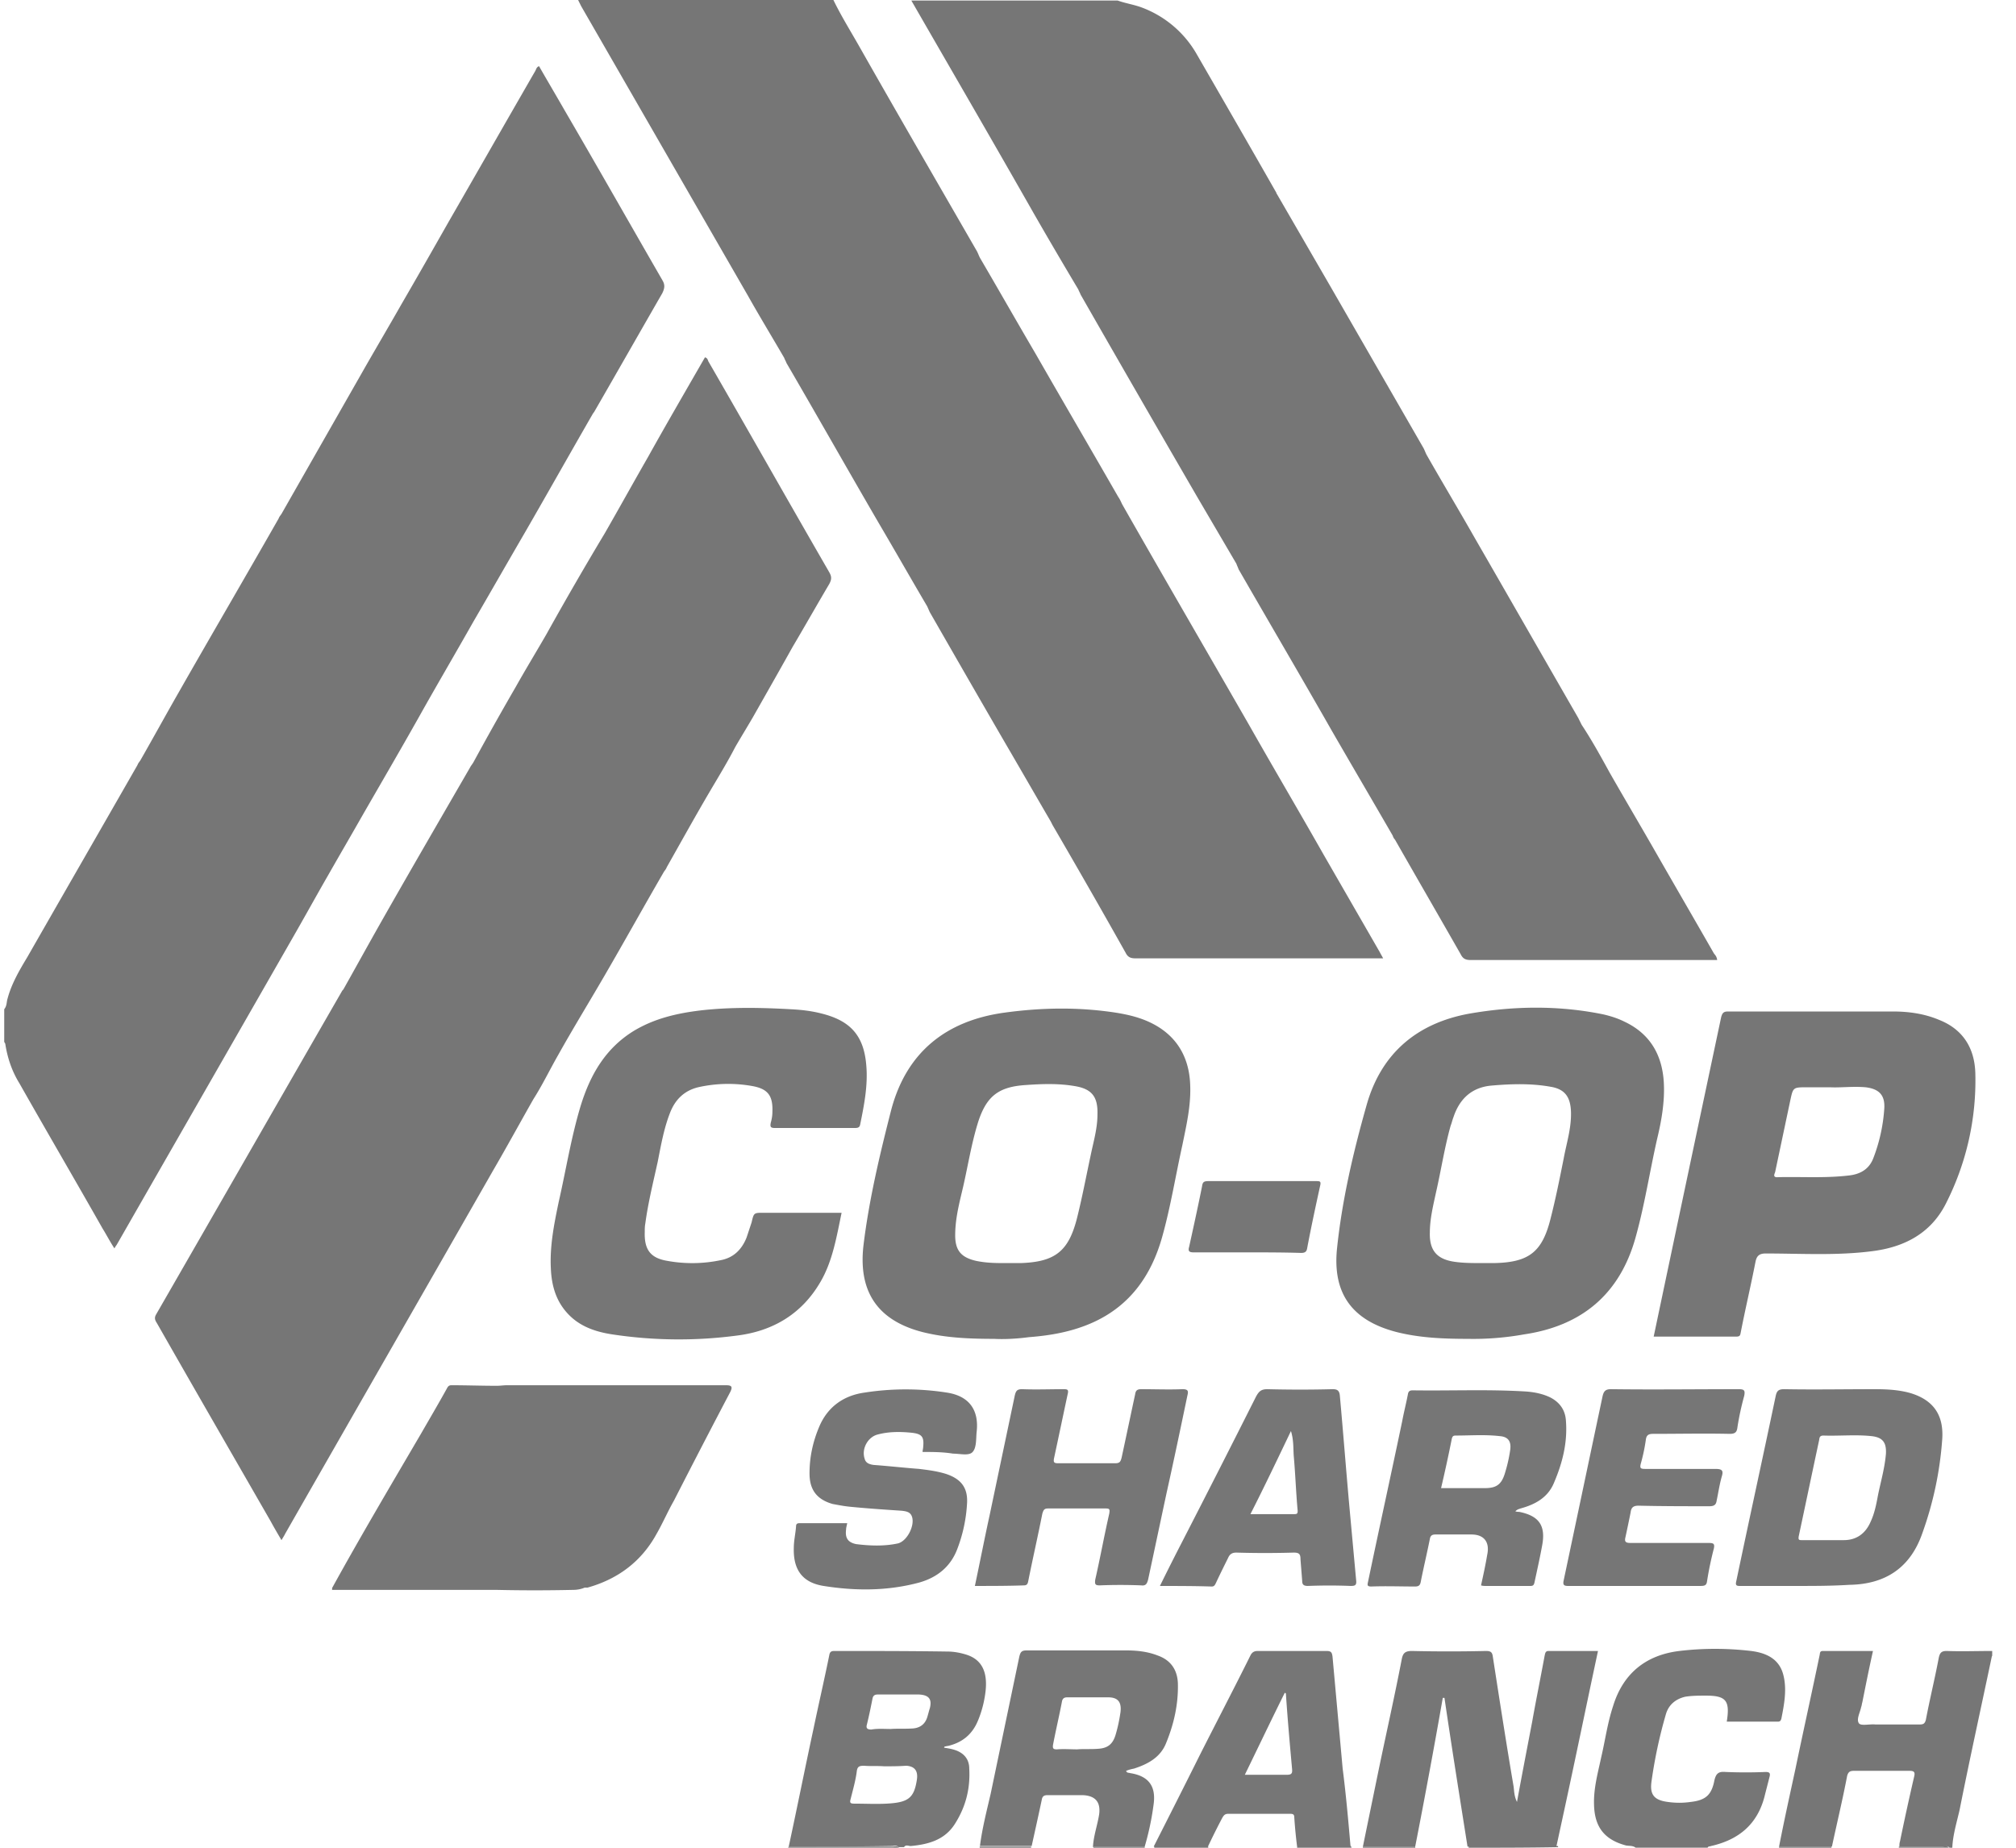 <svg width="72" height="66" fill="none" xmlns="http://www.w3.org/2000/svg"><g clip-path="url(#clip0)" fill="#767676"><path d="M28.169 65.96c.301-1.394.582-2.808.883-4.201.181-.869.382-1.737.563-2.626.02-.12.06-.161.18-.161 1.346 0 2.692 0 4.038.02.22 0 .442.04.642.1.563.162.804.587.724 1.314-.04.343-.121.686-.262 1.03-.2.505-.562.807-1.084.929-.04 0-.08.02-.12.02 0 0 0 .02-.02.04.12.02.26.04.38.08.322.102.523.324.523.667.04.707-.12 1.353-.502 1.96-.362.585-.944.747-1.587.807-.08 0-.18-.06-.24.04h-.202c-.06-.08-.16-.04-.24-.04-1.226.02-2.451.02-3.676.02zm3.414-2.868c-.24-.02-.482 0-.723-.02-.16 0-.24.02-.261.201-.04.323-.14.667-.22.99-.041.141 0 .162.14.162.381 0 .763.02 1.145 0 .783-.04.984-.202 1.084-.869.04-.303-.08-.464-.381-.485-.262.02-.523.02-.784.02zm.221-1.333s0-.02 0 0c.261-.02.522 0 .804-.02.24-.02.421-.142.502-.384.04-.121.06-.222.1-.343.08-.324-.04-.465-.382-.485h-1.486c-.1 0-.16.04-.18.141-.06.303-.121.606-.201.93-.04.14.02.18.16.18.221-.04.462-.02.683-.02zm31.734 4.201c.181-.93.382-1.838.583-2.767.281-1.353.582-2.707.863-4.06.02-.08 0-.161.12-.161h1.788c-.14.626-.26 1.232-.381 1.837-.02.061-.02.122-.04.162-.04.202-.181.444-.08.586.08.1.381.02.582.04h1.587c.12 0 .18-.02.22-.161.141-.748.322-1.475.462-2.222.04-.182.1-.242.282-.242.542.02 1.084 0 1.647 0v.141c-.02.02-.04.06-.04.08-.382 1.819-.784 3.636-1.145 5.454-.1.444-.241.888-.261 1.353h-.1c-.061-.081-.141-.04-.222-.04h-1.567c0-.061 0-.122.02-.182a94.8 94.8 0 01.503-2.303c.04-.161.02-.222-.161-.222H66.21c-.141 0-.201.04-.241.182-.161.848-.362 1.676-.543 2.524h-1.888zm-5.121.04c-.1-.08-.221-.06-.342-.08-.763-.203-1.125-.647-1.145-1.455-.02-.586.14-1.151.261-1.717.141-.605.221-1.211.422-1.817.362-1.172 1.185-1.818 2.37-1.96.844-.1 1.687-.1 2.551 0 .663.082 1.044.364 1.165.89.12.504.02 1.03-.08 1.534-.02.06-.04.101-.121.101H61.67c.12-.747-.02-.929-.743-.929-.24 0-.502 0-.743.04-.341.081-.582.283-.683.607a17.059 17.059 0 00-.522 2.443c-.06.465.12.646.582.707.282.04.543.04.824 0 .522-.06.743-.242.843-.767.06-.263.161-.324.402-.303.482.02.944.02 1.426 0 .14 0 .18.04.14.181-.06.243-.12.465-.18.707-.261.99-.924 1.535-1.908 1.757-.04.02-.1 0-.12.06h-2.571z"/><path d="M28.169 65.96h3.695c.08 0 .181-.04.241.039H28.15c0-.02.02-.04.02-.04zm24.282.04c0-.02 0-.04.02-.06h3.174v.04c-1.085.02-2.15.02-3.194.02zm-9.299-.04V66h-1.928v-.06c.643.02 1.285.02 1.928.02zm3.173.04c0-.02 0-.04.02-.06h1.909c0 .02 0 .04.02.06h-1.949zm4.218-.04c0 .02 0 .04.02.06h-1.888v-.06h1.868zm14.863 0c0 .02 0 .04.02.06h-1.888v-.06h1.868zm-28.581 0V66h-1.827c-.02-.02-.02-.02 0-.04h1.828zm2.23.04s0-.02-.02-.02v-.02h1.848V66h-1.828zm28.761-.001v-.04h1.567c.08 0 .16-.04.22.04h-1.787zM52.411 47.823c-.904 0-1.727-.04-2.53-.242-1.647-.424-2.29-1.434-2.13-2.989.181-1.737.583-3.453 1.065-5.15.522-1.818 1.788-2.888 3.635-3.231 1.607-.283 3.214-.303 4.8.02.262.06.523.141.764.262.904.425 1.346 1.172 1.406 2.161.04.687-.08 1.374-.241 2.04-.261 1.151-.442 2.343-.763 3.494-.563 2.04-1.928 3.17-3.977 3.474a10.27 10.27 0 01-2.029.161zm.523-2.706h.401c1.265-.02 1.748-.384 2.049-1.615.18-.707.321-1.414.462-2.121.1-.545.28-1.09.26-1.676-.02-.526-.22-.808-.742-.889-.683-.121-1.386-.101-2.09-.04-.702.06-1.144.464-1.365 1.13-.04.102-.06.203-.1.303-.221.788-.342 1.596-.523 2.384-.1.464-.22.949-.22 1.433-.02.667.28.97.923 1.05.302.041.623.041.945.041zm6.126 2.626c.803-3.817 1.606-7.614 2.41-11.41.04-.142.08-.203.24-.203h5.905c.563 0 1.125.081 1.647.303.864.344 1.266 1.03 1.286 1.919a9.696 9.696 0 01-1.065 4.665c-.542 1.05-1.486 1.535-2.63 1.676-1.266.162-2.531.081-3.797.081-.24 0-.321.101-.361.303-.161.828-.362 1.676-.523 2.504-.02.101-.02.162-.16.162h-2.953zm6.306-8.906h-.823c-.503 0-.503 0-.603.464l-.542 2.565c-.02.06-.1.202.1.182.844-.02 1.687.04 2.53-.06.382-.041.704-.203.864-.587a6.006 6.006 0 00.402-1.777c.04-.505-.18-.727-.663-.787-.462-.04-.903.02-1.265 0zM30.057 43.32c-.181.869-.322 1.737-.764 2.484-.662 1.131-1.687 1.737-2.952 1.899a15.849 15.849 0 01-4.479-.04c-.663-.102-1.285-.324-1.727-.91-.322-.424-.442-.929-.462-1.454-.04-.807.12-1.595.28-2.363.262-1.15.443-2.302.784-3.433.342-1.11.884-2.06 1.908-2.686.743-.444 1.547-.626 2.39-.727 1.065-.121 2.15-.1 3.214-.04.382.02.743.06 1.125.161 1.024.263 1.486.808 1.566 1.858.06.707-.08 1.414-.22 2.1-.02.102-.08.122-.181.122h-2.873c-.16 0-.16-.06-.14-.182.04-.141.06-.263.06-.404.02-.565-.16-.808-.703-.909a4.87 4.87 0 00-1.948.04c-.502.122-.823.445-1.004.91-.221.565-.322 1.15-.442 1.756-.16.728-.342 1.455-.442 2.202-.02.1-.02.202-.02.303-.02.626.2.929.803 1.03a4.948 4.948 0 001.888-.02c.462-.081.764-.364.944-.808l.181-.546c.08-.343.08-.343.422-.343h2.792zm19.221-9.31l-1.989-3.453c-.883-1.556-1.787-3.09-2.67-4.646-1.507-2.625-3.034-5.25-4.54-7.896-.04-.08-.08-.182-.14-.263-.985-1.716-1.989-3.433-2.973-5.15-.663-1.13-1.306-2.262-1.968-3.393-.04-.08-.06-.14-.1-.222-1.407-2.443-2.813-4.867-4.199-7.31-.32-.566-.662-1.111-.944-1.697h-9.118l.12.242 5.966 10.36c.421.748.863 1.475 1.285 2.202.02.06.06.121.08.182 1.105 1.898 2.19 3.817 3.294 5.715.583.99 1.145 1.98 1.728 2.97.04.08.06.14.1.221.904 1.576 1.808 3.15 2.712 4.706.542.929 1.064 1.838 1.606 2.767l.06.12A335.44 335.44 0 0140.2 34.03c.08.162.18.202.361.202h8.837c-.04-.08-.08-.141-.12-.222zM23.65 9.997c-1.165-2.02-2.31-4.04-3.475-6.039-.301-.525-.623-1.07-.924-1.595-.1.04-.1.121-.14.182-1.025 1.777-2.05 3.574-3.073 5.351-.563.99-1.125 1.98-1.688 2.949-.482.848-.984 1.696-1.466 2.545l-2.832 4.968c-.04.06-.08.1-.1.162-1.185 2.08-2.39 4.14-3.575 6.22-.462.808-.904 1.615-1.366 2.423-.04.06-.08.101-.1.162-1.306 2.282-2.632 4.584-3.937 6.866-.281.465-.563.95-.703 1.475-.04.12-.02.262-.12.383v1.172c.02.02.04.06.04.08.08.505.24.97.502 1.394.984 1.737 1.988 3.454 2.972 5.19.14.223.261.465.422.707.04-.08.08-.12.1-.161 2.07-3.615 4.158-7.25 6.227-10.866.442-.767.863-1.534 1.305-2.302.402-.707.804-1.394 1.205-2.1.744-1.293 1.487-2.565 2.21-3.858.582-1.03 1.185-2.06 1.767-3.09.623-1.07 1.245-2.16 1.868-3.231.804-1.394 1.587-2.787 2.39-4.18.02-.041.06-.081.08-.122.804-1.393 1.607-2.807 2.41-4.2.101-.202.101-.324 0-.485zM61.208 34.05c-.682-1.192-1.386-2.404-2.068-3.595-.543-.95-1.105-1.899-1.647-2.848-.322-.586-.643-1.171-1.005-1.717l-.12-.242c-1.245-2.16-2.47-4.302-3.716-6.463-.562-.99-1.145-1.959-1.707-2.948-.04-.081-.06-.142-.1-.222l-3.314-5.756-1.929-3.332c-.02-.02-.02-.061-.04-.081-.944-1.656-1.888-3.292-2.832-4.928A3.782 3.782 0 0040.762.262C40.48.16 40.2.12 39.918.02h-7.37c1.465 2.544 2.932 5.069 4.378 7.613.522.91 1.044 1.798 1.586 2.707.02.06.06.12.08.181 1.387 2.424 2.773 4.827 4.178 7.25l1.386 2.364c.02.06.06.141.08.201 1.105 1.92 2.23 3.838 3.335 5.777.723 1.252 1.446 2.484 2.169 3.736.02.06.04.1.08.141.783 1.373 1.567 2.727 2.35 4.1.08.161.18.202.362.202h8.796c-.02-.142-.08-.182-.12-.242z"/><path d="M50.543 65.96h-1.868c.181-.89.362-1.758.543-2.646.28-1.353.582-2.686.843-4.04.04-.221.12-.302.362-.302.883.02 1.767.02 2.65 0 .162 0 .222.04.242.202.241 1.555.482 3.11.743 4.645.02.161.02.343.12.545.181-.99.362-1.919.543-2.868.14-.788.301-1.575.442-2.343.02-.08.02-.181.14-.181h1.768c-.402 1.878-.783 3.736-1.185 5.594l-.302 1.393h-3.173c-.281-1.777-.562-3.534-.823-5.311h-.06a271.211 271.211 0 01-.985 5.311zm13.638-9.31h-2.028c-.141 0-.181-.02-.141-.182.462-2.202.944-4.403 1.406-6.605.04-.181.1-.242.301-.242 1.065.02 2.13 0 3.214 0 .442 0 .883.02 1.305.142.924.282 1.185.908 1.125 1.676a12.495 12.495 0 01-.703 3.312c-.422 1.232-1.305 1.838-2.611 1.858-.643.04-1.265.04-1.868.04zm.944-1.637h.723c.462 0 .783-.242.964-.666.14-.303.201-.626.261-.95.1-.484.241-.969.282-1.474.02-.404-.121-.585-.523-.626-.562-.06-1.145 0-1.707-.02-.16 0-.14.101-.16.182-.242 1.13-.483 2.282-.724 3.413-.02.121 0 .141.1.141h.784zm-35.51-34.575c-1.446-2.504-2.872-5.029-4.318-7.533-.02-.06-.04-.121-.12-.141-.684 1.191-1.367 2.363-2.03 3.554-.522.909-1.024 1.818-1.546 2.727a128.734 128.734 0 00-2.089 3.615c-.361.626-.743 1.252-1.105 1.898a112.52 112.52 0 00-1.486 2.646c-.04.08-.1.141-.14.222-1.085 1.878-2.19 3.777-3.254 5.655-.422.747-.844 1.514-1.265 2.262-.02.02-.04.04-.06.08-2.21 3.838-4.42 7.695-6.629 11.532-.08.142-.02.222.04.323 1.346 2.363 2.712 4.726 4.058 7.069.12.222.24.424.381.666.06-.1.1-.161.14-.242 2.471-4.322 4.962-8.664 7.432-12.986.482-.828.944-1.676 1.426-2.524.322-.505.583-1.05.884-1.576.542-.97 1.125-1.918 1.687-2.888.703-1.211 1.386-2.443 2.089-3.655.04-.06.08-.101.1-.162.502-.888 1.005-1.797 1.527-2.686.321-.545.643-1.07.924-1.615.2-.344.422-.707.622-1.05.482-.849.964-1.697 1.426-2.525.442-.747.864-1.495 1.306-2.242.1-.182.08-.282 0-.424zm24.503 33.545c.06.02.1.02.14.02.704.142.945.485.824 1.172-.08.444-.18.888-.28 1.353-.02.08-.041.121-.141.121h-1.607c-.04 0-.1 0-.16-.02.08-.364.16-.727.22-1.09.1-.465-.12-.728-.562-.728h-1.286c-.12 0-.18.04-.2.162-.101.505-.222 1.01-.322 1.514-.02.122-.06.182-.2.182-.523 0-1.045-.02-1.567 0-.161 0-.141-.06-.12-.161.4-1.919.823-3.838 1.224-5.756.06-.323.14-.626.201-.95.02-.12.08-.14.18-.14 1.347.02 2.672-.041 4.018.04.301.02.623.08.904.222.341.182.522.464.542.828.06.767-.12 1.494-.422 2.201-.22.545-.683.788-1.205.93-.04.02-.1.02-.18.1zm-2.65-.828h1.566c.422 0 .602-.141.723-.565.08-.263.14-.525.18-.808.04-.303-.08-.465-.381-.485-.522-.06-1.044-.02-1.567-.02-.1 0-.12.04-.14.121a52.52 52.52 0 01-.382 1.757zM40.882 65.96h-1.847c.02-.384.16-.768.22-1.151.06-.445-.14-.667-.582-.687h-1.265c-.12 0-.181.04-.201.161-.12.566-.241 1.111-.362 1.656h-1.847c.08-.626.24-1.252.381-1.858l1.025-4.907c.04-.162.08-.222.26-.222h3.556c.381 0 .763.04 1.124.181.462.162.703.505.723.99.02.747-.14 1.454-.421 2.14-.201.506-.643.748-1.145.91-.1.02-.181.04-.281.08.02.081.08.061.14.081.643.101.924.444.844 1.09a9.862 9.862 0 01-.322 1.536zm-2.41-3.474s0-.02 0 0c.241-.02.502 0 .743-.02.342-.02.523-.162.623-.485.08-.263.14-.545.18-.828.04-.343-.08-.525-.441-.525H38.11c-.1 0-.161.04-.181.141-.1.525-.221 1.03-.321 1.555-.02.142.02.162.14.162.241-.02.482 0 .723 0zm-5.523-10.623c0-.06.02-.121.02-.162.04-.384-.04-.485-.422-.525-.401-.04-.803-.04-1.185.06-.361.081-.602.506-.482.87.04.16.181.201.322.221.542.04 1.084.101 1.626.142.322.04.643.08.965.181.542.182.783.505.743 1.07a5.35 5.35 0 01-.342 1.596c-.24.646-.723 1.03-1.366 1.212-1.124.303-2.27.303-3.414.121-.763-.121-1.085-.586-1.064-1.353 0-.263.06-.505.08-.767 0-.101.04-.122.14-.122h1.688c-.02.101-.04.162-.04.223-.04.302.06.464.361.525.482.06.984.08 1.466-.02.342-.061.643-.647.522-.97-.06-.161-.2-.182-.361-.202-.603-.04-1.205-.08-1.828-.141-.22-.02-.422-.06-.643-.101-.562-.162-.823-.505-.823-1.09 0-.587.12-1.132.341-1.657.302-.727.884-1.13 1.627-1.232a9.523 9.523 0 012.933 0c.803.121 1.165.626 1.064 1.434-.02.242 0 .566-.16.707-.141.121-.442.04-.683.04-.362-.06-.724-.06-1.085-.06zm1.868 4.787c.18-.849.341-1.677.522-2.505l.904-4.302c.04-.161.08-.222.26-.222.503.02 1.005 0 1.487 0 .14 0 .181.02.14.182-.16.747-.32 1.515-.481 2.262-.04.182 0 .202.16.202h2.009c.16 0 .2-.04.24-.202.162-.747.322-1.515.483-2.262.02-.142.08-.182.22-.182.483 0 .985.02 1.467 0 .2 0 .221.06.18.222-.24 1.151-.481 2.303-.742 3.474-.221 1.03-.442 2.08-.663 3.11-.04.142-.08.222-.241.202-.502-.02-1.004-.02-1.486 0-.161 0-.181-.04-.161-.202.18-.788.321-1.575.502-2.363.02-.141.02-.182-.12-.182h-2.07c-.14 0-.16.061-.2.182-.16.808-.341 1.596-.502 2.404-.02.1-.04.161-.16.161-.563.02-1.126.02-1.748.02zm6.608 0c.26-.526.502-1.01.763-1.515a645.807 645.807 0 002.671-5.251c.1-.182.181-.263.402-.263.783.02 1.566.02 2.33 0 .16 0 .24.04.26.222.121 1.333.222 2.646.342 3.979l.241 2.625c.02.182-.04.202-.2.202-.503-.02-1.005-.02-1.527 0-.16 0-.2-.06-.2-.181l-.061-.768c0-.182-.04-.242-.241-.242-.683.02-1.366.02-2.049 0-.16 0-.24.06-.301.202-.14.282-.281.565-.422.868-.04.08-.06.142-.16.142-.603-.02-1.206-.02-1.848-.02zm3.233-2.566h1.567c.1 0 .12-.02.12-.12-.06-.647-.08-1.293-.14-1.96-.02-.282 0-.565-.1-.888-.483 1.01-.944 1.979-1.447 2.968zm3.576 11.876h-1.909a17.84 17.84 0 01-.1-1.03c0-.122-.04-.142-.16-.142h-2.19c-.12 0-.16.04-.22.141-.182.344-.362.707-.523 1.05-.643 0-1.285 0-1.928-.02.542-1.07 1.084-2.14 1.627-3.23.602-1.192 1.225-2.384 1.827-3.596.06-.12.141-.161.262-.161h2.45c.16 0 .2.04.22.202l.362 3.998c.12.93.201 1.858.282 2.787zm-2.31-5.474c-.02 0-.02-.02-.04-.02-.482.97-.944 1.939-1.426 2.929h1.486c.18 0 .22-.04.2-.223-.08-.888-.16-1.777-.22-2.686zm12.432-3.836h-2.33c-.16 0-.22-.02-.18-.203.462-2.18.924-4.382 1.386-6.563.04-.182.1-.263.3-.263 1.527.02 3.034 0 4.56 0 .2 0 .241.04.2.242-.1.364-.18.727-.24 1.111-.02.182-.08.243-.281.243-.904-.02-1.808 0-2.732 0-.16 0-.24.04-.261.222-.04.282-.1.565-.18.848-.04.162 0 .182.16.182h2.51c.262 0 .282.08.221.282-.08.283-.12.566-.18.849-.02.141-.08.202-.261.202-.844 0-1.688 0-2.531-.02-.2 0-.261.08-.281.242-.06.303-.12.585-.181.868-.04.162-.02.222.18.222h2.793c.16 0 .22.02.18.202-.1.384-.18.768-.24 1.151-.02.162-.081.182-.242.182h-2.37zM44.538 44.734H42.63c-.18 0-.2-.06-.16-.202.16-.727.32-1.454.461-2.161.02-.142.06-.182.221-.182h3.856c.12 0 .181 0 .141.161-.16.728-.321 1.475-.462 2.222-.02.141-.08.182-.22.182-.644-.02-1.286-.02-1.929-.02zM25.92 49.48h-7.814c-.12 0-.24.02-.361.02-.543 0-1.085-.02-1.627-.02-.08 0-.12.04-.16.12-.302.546-.623 1.091-.925 1.616-1.064 1.818-2.129 3.615-3.153 5.473-.02.02-.02.061-.02.101h5.884c.905.02 1.808.02 2.712 0 .14 0 .281-.02.422-.08h.1c1.085-.303 1.929-.93 2.47-1.919.222-.384.403-.808.623-1.192a357.079 357.079 0 012.009-3.877c.1-.202.04-.242-.16-.242zm9.58-1.657c-.924 0-1.748-.04-2.551-.242-1.727-.444-2.29-1.575-2.109-3.11.2-1.636.582-3.231.984-4.807.543-2.08 1.968-3.21 4.057-3.494 1.326-.181 2.632-.202 3.957 0 .382.06.743.142 1.085.283 1.024.424 1.566 1.232 1.586 2.363.02.707-.14 1.393-.28 2.08-.242 1.09-.423 2.222-.724 3.292-.382 1.353-1.125 2.424-2.43 3.03-.743.343-1.527.484-2.33.545-.442.06-.904.08-1.245.06zm.401-2.706h.543c1.245-.04 1.727-.424 2.028-1.636.181-.727.322-1.474.482-2.221.1-.485.241-.95.241-1.454.02-.627-.2-.91-.803-1.01-.583-.101-1.165-.081-1.747-.04-.965.06-1.406.383-1.708 1.312-.26.828-.381 1.676-.582 2.504-.12.505-.241 1.01-.241 1.555 0 .546.22.788.743.91.382.08.743.08 1.044.08z"/></g><defs><clipPath id="clip0"><path fill="#fff" transform="translate(.15)" d="M0 0h71v66H0z"/></clipPath></defs></svg>